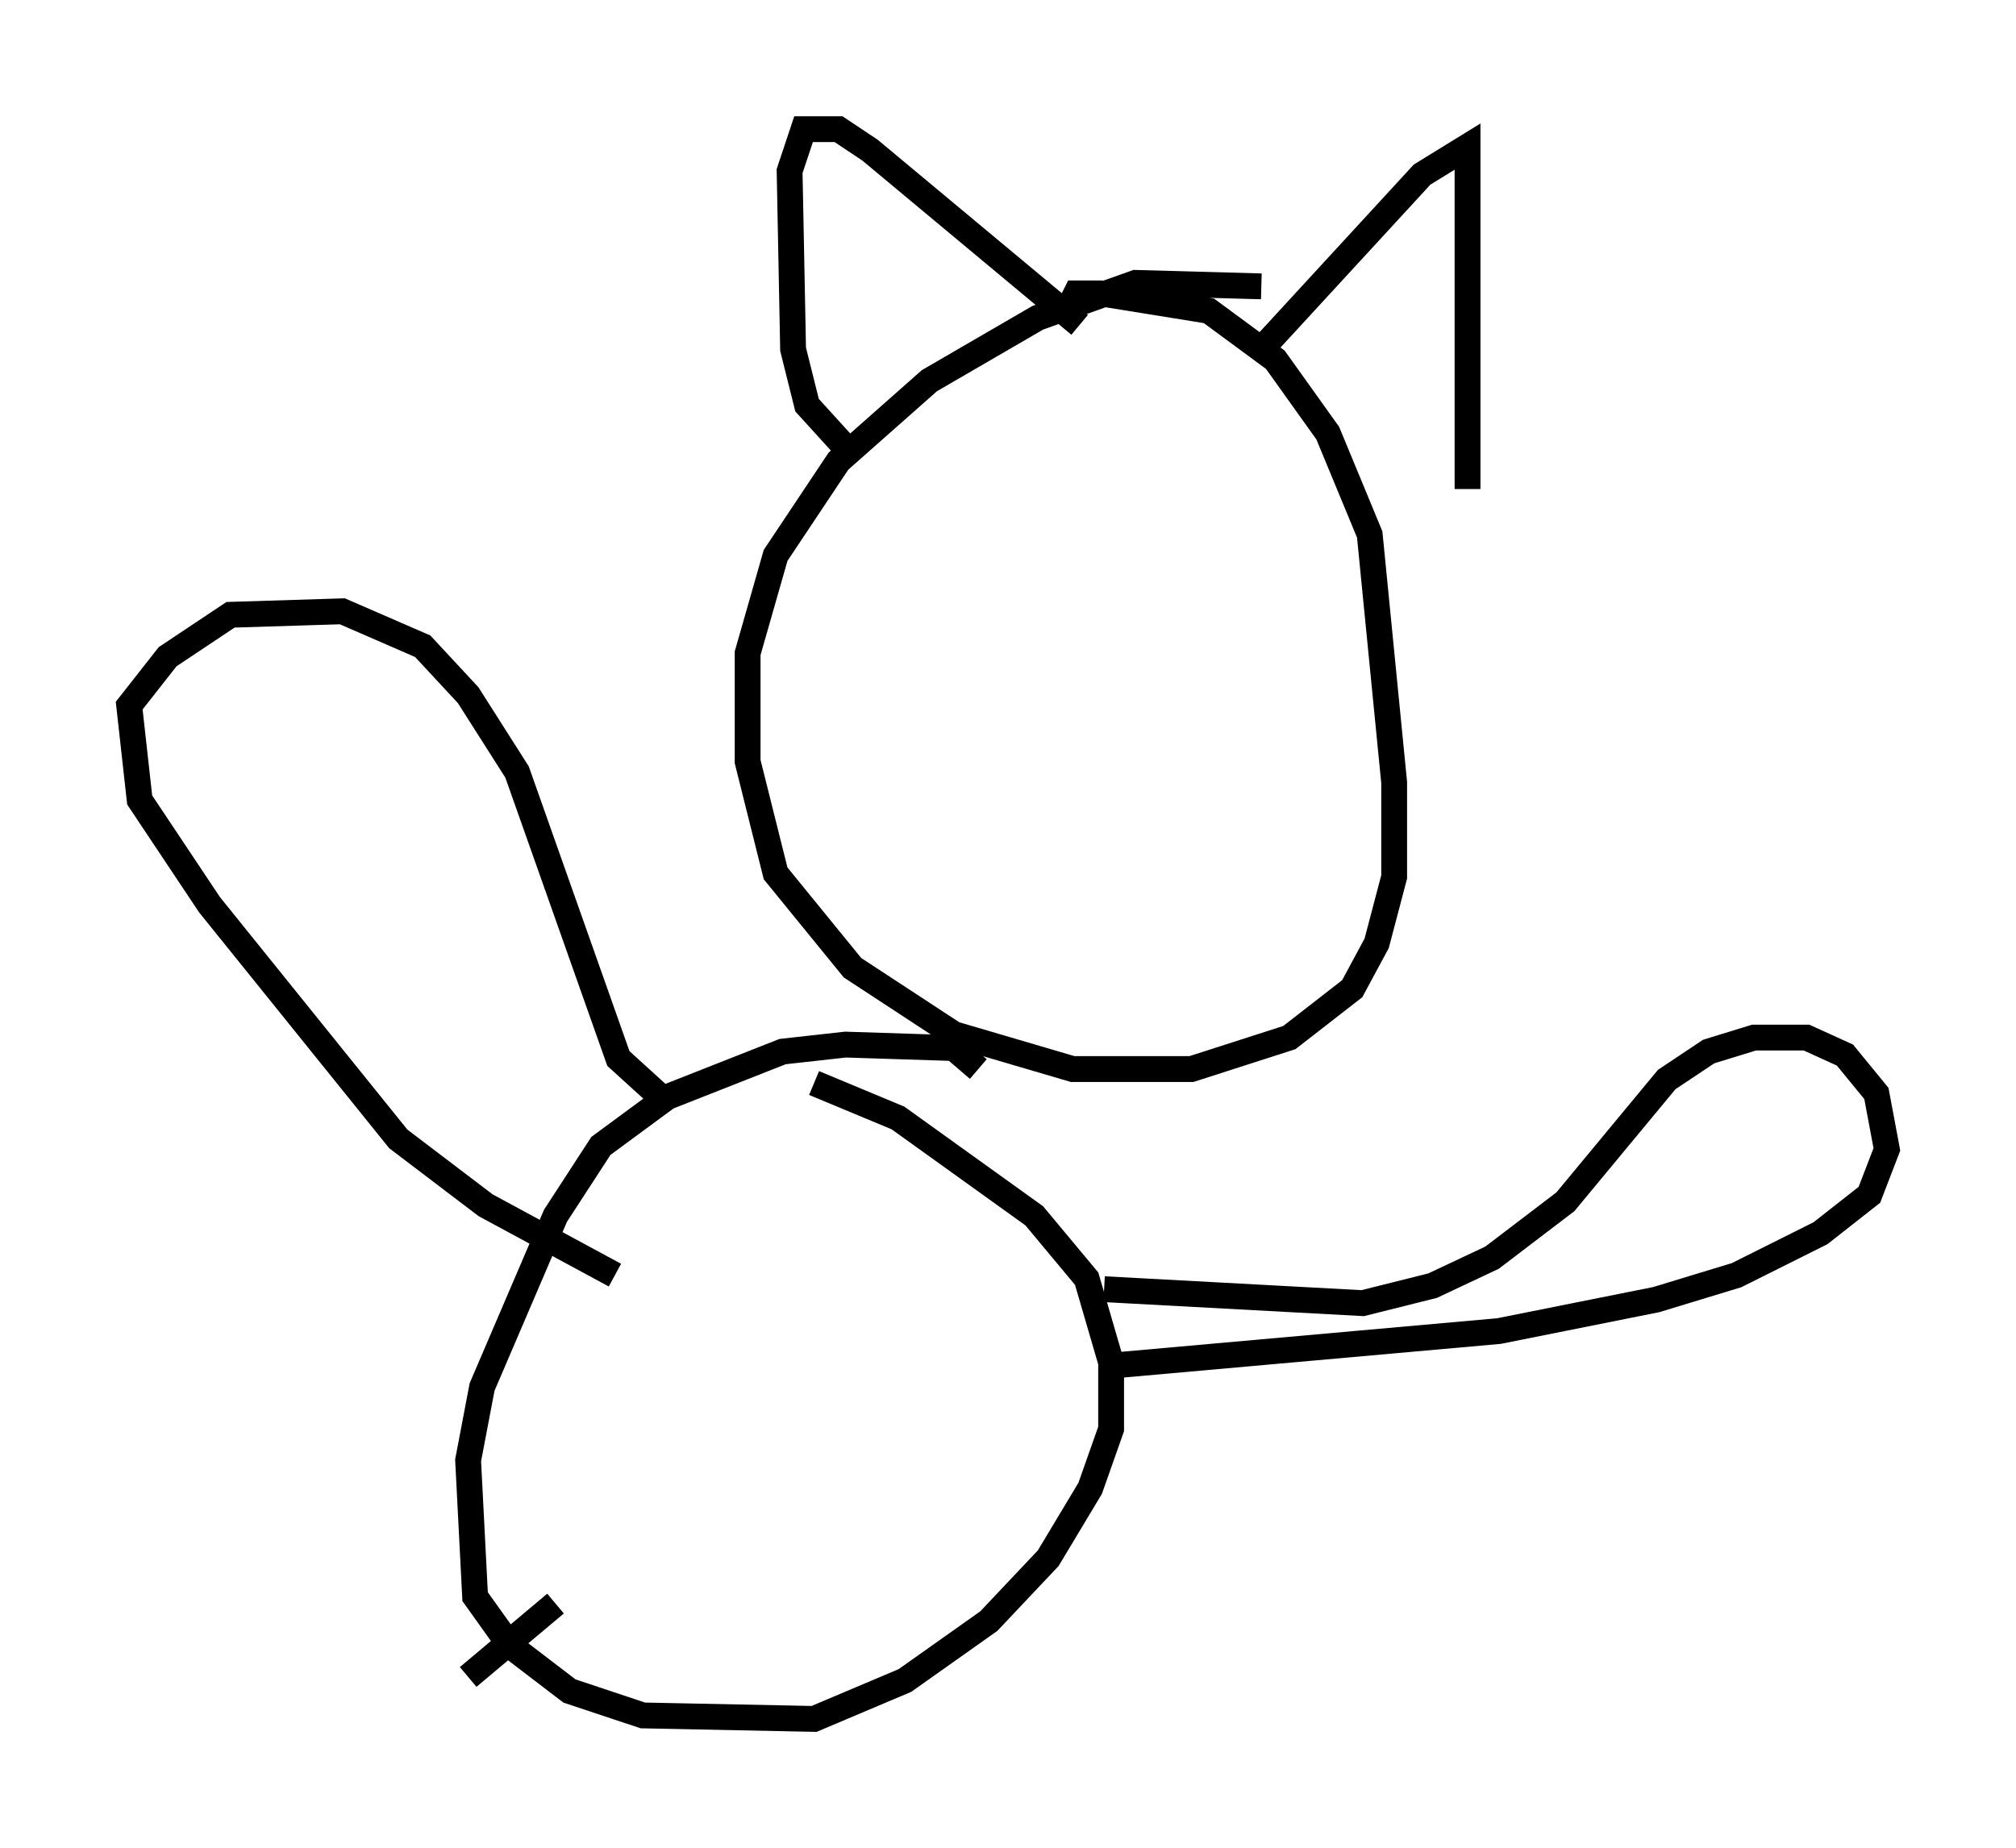 <?xml version="1.0" encoding="utf-8" ?>
<svg baseProfile="full" height="71.569" version="1.1" width="78.064" xmlns="http://www.w3.org/2000/svg" xmlns:ev="http://www.w3.org/2001/xml-events" xmlns:xlink="http://www.w3.org/1999/xlink"><defs /><rect fill="white" height="71.569" width="78.064" x="0" y="0" /><path d="M50.06, 11.631 m-1.218, -0.541 l-4.871, -0.135 -3.789, 1.353 l-4.195, 2.436 -3.518, 3.112 l-2.436, 3.654 -1.083, 3.789 l0.0, 4.195 1.083, 4.33 l2.977, 3.654 3.924, 2.571 l4.601, 1.353 4.601, 0.0 l3.789, -1.218 2.436, -1.894 l0.947, -1.759 0.677, -2.571 l0.0, -3.654 -0.947, -9.607 l-1.624, -3.924 -2.03, -2.842 l-2.571, -1.894 -4.195, -0.677 l-0.947, 0.0 -0.271, 0.541 m-8.796, 5.277 l-1.353, -1.488 -0.541, -2.165 l-0.135, -6.901 0.541, -1.624 l1.353, 0.0 1.218, 0.812 l8.119, 6.766 m7.036, 0.947 l6.225, -6.766 1.759, -1.083 l0.0, 13.261 m-18.944, 22.463 l-0.947, -0.812 -4.195, -0.135 l-2.436, 0.271 -4.465, 1.759 l-2.571, 1.894 -1.759, 2.706 l-2.842, 6.631 -0.541, 2.842 l0.271, 5.277 1.353, 1.894 l2.3, 1.759 2.842, 0.947 l6.631, 0.135 3.518, -1.488 l3.248, -2.3 2.3, -2.436 l1.624, -2.706 0.812, -2.3 l0.0, -2.571 -0.947, -3.248 l-2.03, -2.436 -5.277, -3.789 l-3.248, -1.353 m11.231, 7.984 l10.013, 0.541 2.706, -0.677 l2.3, -1.083 2.842, -2.165 l3.924, -4.736 1.624, -1.083 l1.759, -0.541 2.03, 0.0 l1.488, 0.677 1.218, 1.488 l0.406, 2.165 -0.677, 1.759 l-1.894, 1.488 -3.248, 1.624 l-3.112, 0.947 -6.089, 1.218 l-15.155, 1.353 m-17.456, -10.555 l-1.488, -1.353 -3.924, -11.096 l-1.894, -2.977 -1.759, -1.894 l-3.112, -1.353 -4.33, 0.135 l-2.436, 1.624 -1.488, 1.894 l0.406, 3.654 2.706, 4.059 l7.307, 9.066 3.383, 2.571 l5.007, 2.706 m-2.3, 12.72 l-3.383, 2.842 " fill="none" stroke="black" stroke-width="1" /></svg>